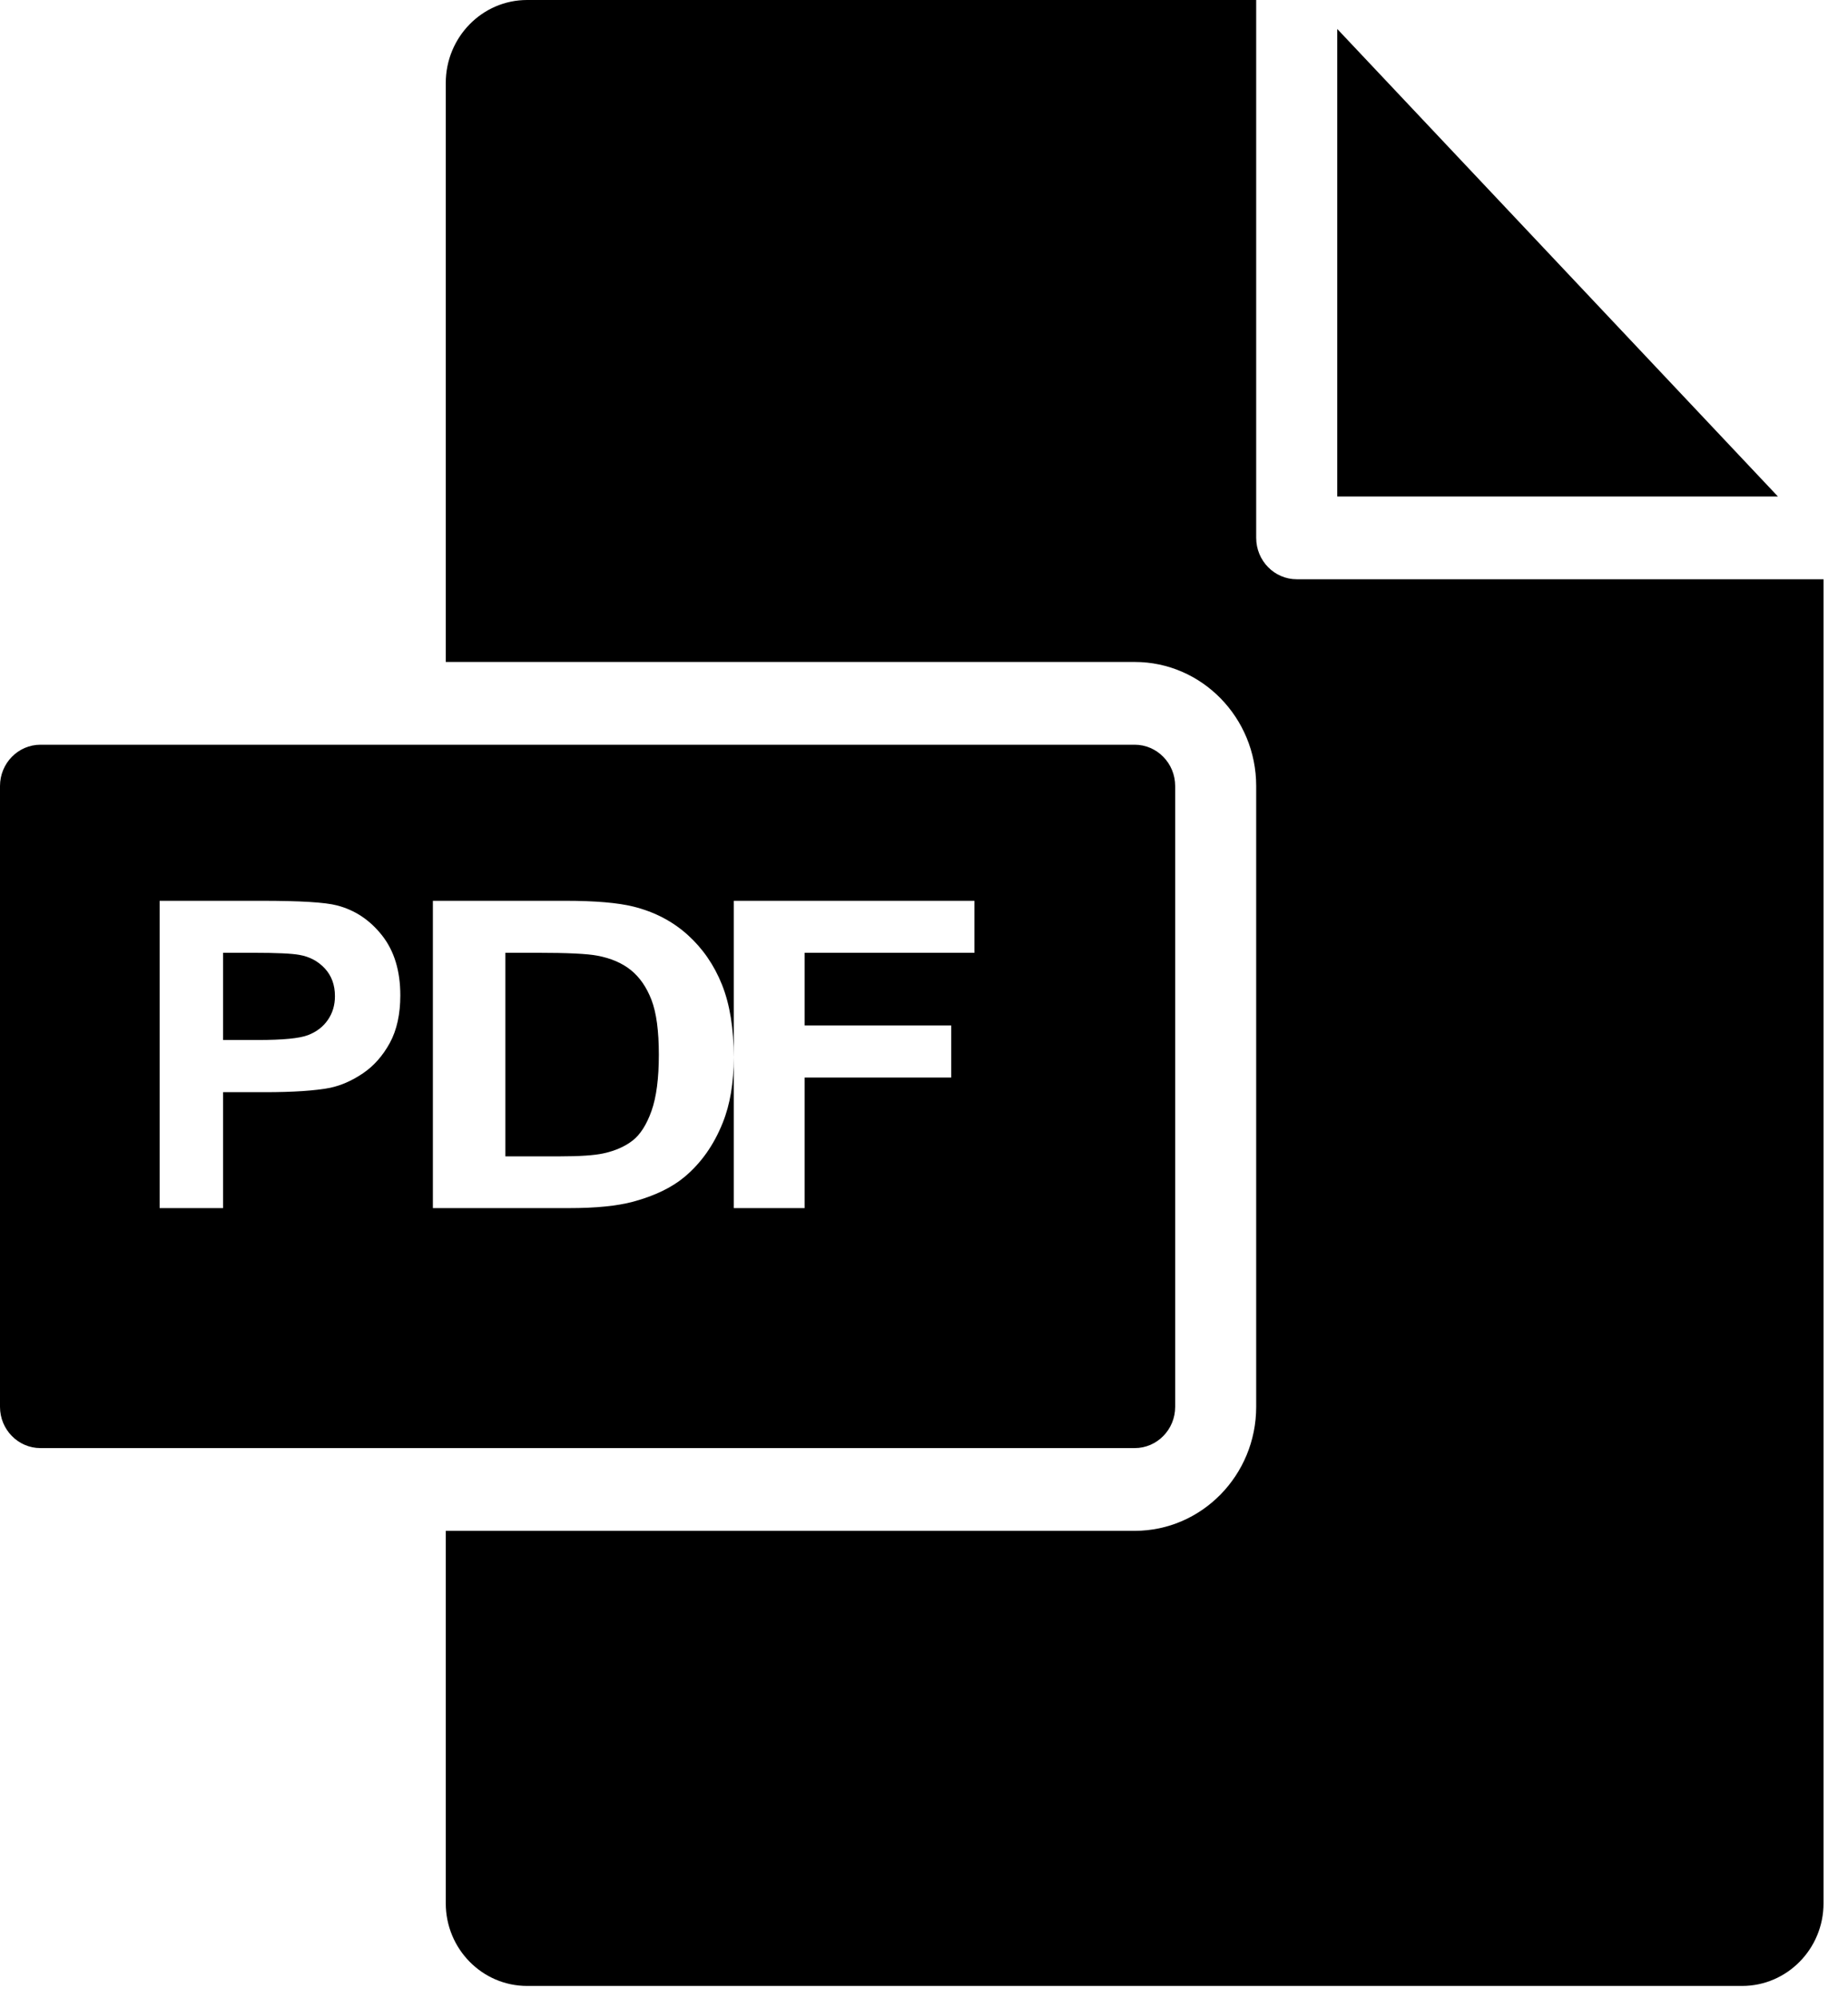 <?xml version="1.0" encoding="UTF-8"?>
<svg width="37px" height="40px" viewBox="0 0 37 40" version="1.1" xmlns="http://www.w3.org/2000/svg" xmlns:xlink="http://www.w3.org/1999/xlink">
    <!-- Generator: Sketch 51.3 (57544) - http://www.bohemiancoding.com/sketch -->
    <title>pdf</title>
    <desc>Created with Sketch.</desc>
    <defs></defs>
    <g id="Style" stroke="none" stroke-width="1" fill="none" fill-rule="evenodd">
        <g id="Icons" transform="translate(-104, -976)" fill="#000000" fill-rule="nonzero">
            <path d="M130.774,976.58 L139.597,985.941 L130.774,985.941 L130.774,976.58 Z M104.81,1004.994 C104.363,1004.994 104,1004.624 104,1004.168 L104,991.738 C104,991.282 104.363,990.911 104.81,990.911 L126.719,990.911 C127.165,990.911 127.529,991.282 127.529,991.738 L127.529,1004.168 C127.529,1004.624 127.165,1004.994 126.719,1004.994 L104.81,1004.994 Z M123.51,995.077 L123.51,994.036 L118.691,994.036 L118.691,1000.189 L120.11,1000.189 L120.11,997.574 L123.045,997.574 L123.045,996.533 L120.11,996.533 L120.11,995.077 L123.51,995.077 Z M111.65,994.73 C111.407,994.421 111.105,994.22 110.745,994.128 C110.51,994.066 110.007,994.036 109.234,994.036 L107.196,994.036 L107.196,1000.189 L108.466,1000.189 L108.466,997.868 L109.294,997.868 C109.869,997.868 110.309,997.839 110.612,997.78 C110.835,997.732 111.054,997.635 111.27,997.488 C111.486,997.341 111.664,997.139 111.805,996.882 C111.945,996.624 112.015,996.306 112.015,995.929 C112.015,995.439 111.893,995.039 111.65,994.73 Z M110.562,996.424 C110.467,996.561 110.334,996.662 110.165,996.726 C109.997,996.791 109.662,996.823 109.161,996.823 L108.466,996.823 L108.466,995.077 L109.08,995.077 C109.538,995.077 109.842,995.091 109.994,995.119 C110.2,995.155 110.37,995.246 110.504,995.391 C110.639,995.537 110.706,995.722 110.706,995.945 C110.706,996.127 110.658,996.287 110.562,996.424 Z M118.456,995.717 C118.299,995.324 118.07,994.991 117.77,994.72 C117.469,994.448 117.108,994.259 116.686,994.153 C116.373,994.075 115.917,994.036 115.319,994.036 L112.667,994.036 L112.667,1000.189 L115.397,1000.189 C115.933,1000.189 116.361,1000.146 116.682,1000.059 C117.11,999.942 117.449,999.778 117.701,999.568 C118.034,999.291 118.291,998.929 118.47,998.481 C118.618,998.114 118.691,997.678 118.691,997.171 C118.691,996.595 118.613,996.11 118.456,995.717 Z M117.044,998.244 C116.946,998.519 116.82,998.717 116.664,998.838 C116.509,998.958 116.314,999.043 116.079,999.094 C115.899,999.133 115.607,999.153 115.201,999.153 L114.118,999.153 L114.118,995.077 L114.77,995.077 C115.361,995.077 115.759,995.096 115.961,995.135 C116.232,995.186 116.456,995.282 116.633,995.425 C116.809,995.568 116.946,995.766 117.044,996.021 C117.142,996.276 117.191,996.641 117.191,997.117 C117.191,997.592 117.142,997.968 117.044,998.244 Z M140.51,1014.109 C140.51,1015.021 139.779,1015.763 138.881,1015.763 L114.553,1015.763 C113.655,1015.763 112.925,1015.021 112.925,1014.108 L112.925,1006.651 L126.719,1006.651 C128.06,1006.651 129.151,1005.537 129.151,1004.168 L129.151,991.738 C129.151,990.368 128.06,989.254 126.719,989.254 L112.925,989.254 L112.925,977.662 C112.925,976.745 113.655,976 114.553,976 L129.151,976 L129.151,986.769 C129.151,987.227 129.515,987.598 129.963,987.598 L140.51,987.598 L140.51,1014.109 Z" id="pdf"></path>
        </g>
    </g>
</svg>